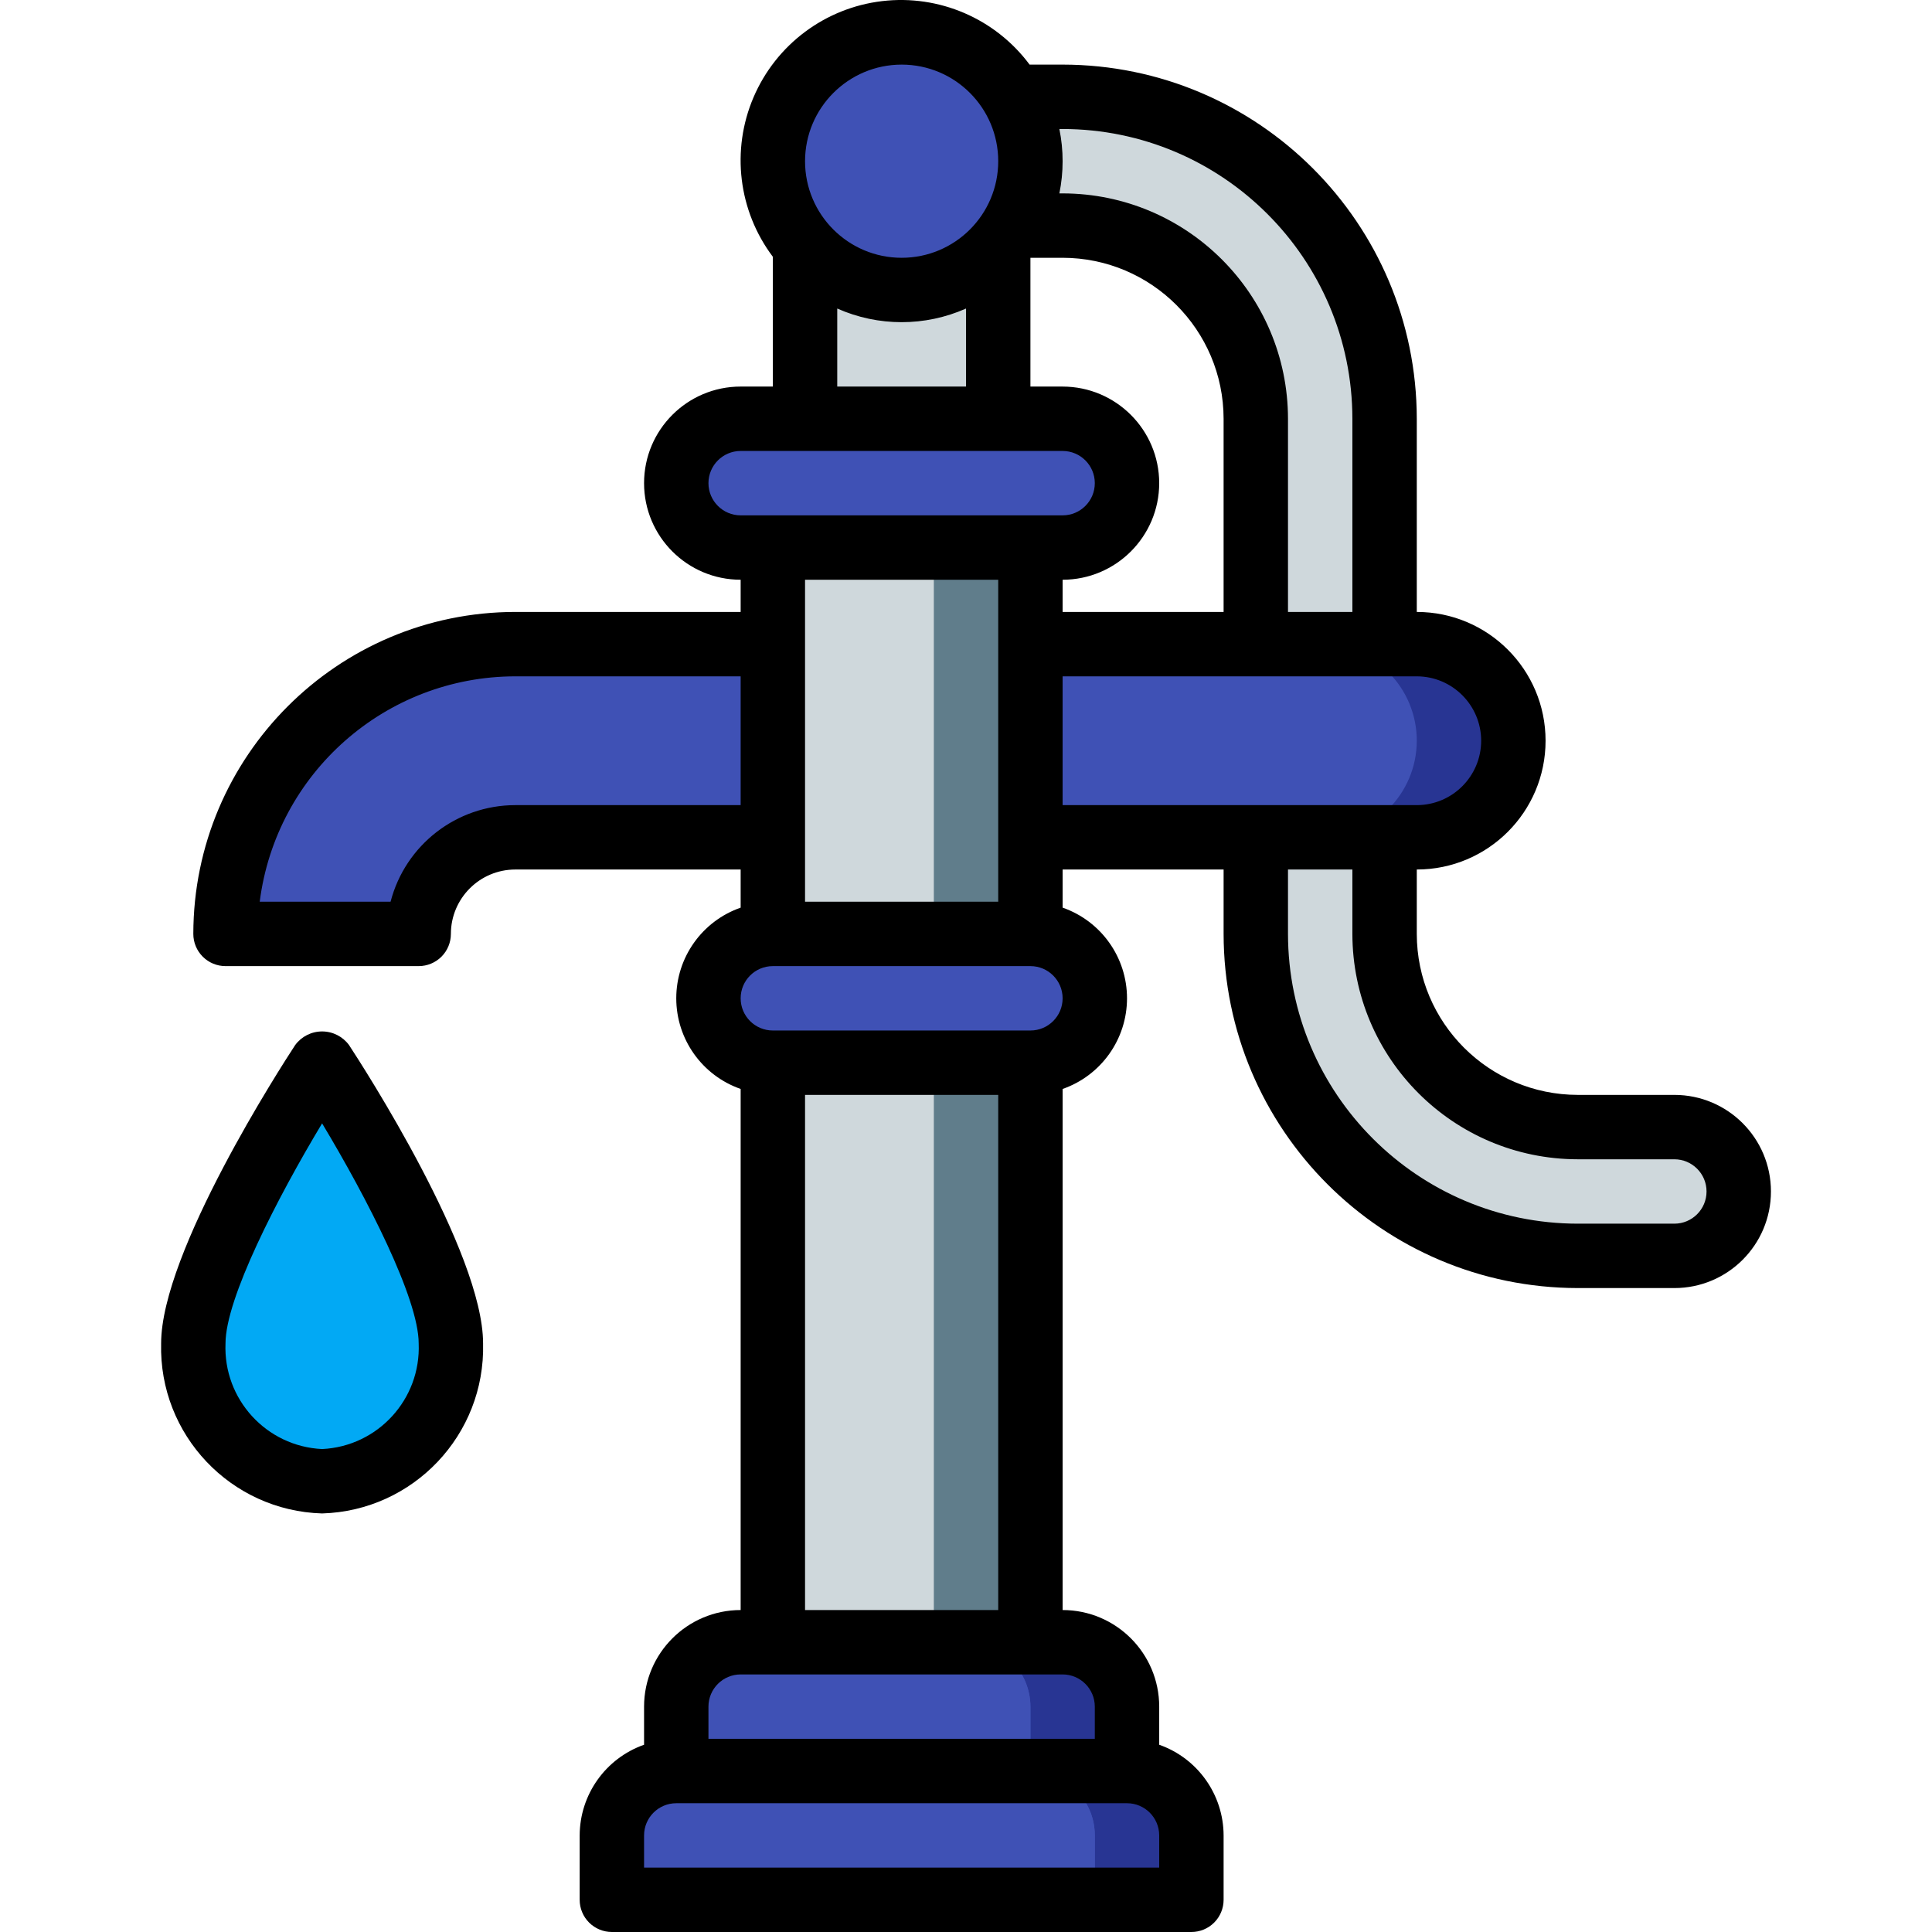 <?xml version="1.0" encoding="iso-8859-1"?>
<!-- Generator: Adobe Illustrator 19.0.0, SVG Export Plug-In . SVG Version: 6.00 Build 0)  -->
<svg version="1.1" id="Capa_1" xmlns="http://www.w3.org/2000/svg" xmlns:xlink="http://www.w3.org/1999/xlink" x="0px" y="0px"
	 viewBox="0 0 512.057 512.057" style="enable-background:new 0 0 512.057 512.057;" xml:space="preserve">
<g transform="translate(-1 -1)">
	<g transform="translate(1 2)">
		<path id="SVGCleanerId_0" style="fill:#283593;" d="M315.769,485.457v17.067h-153.6v-17.067
			c0.027-9.414,7.652-17.039,17.067-17.067h119.467C308.117,468.418,315.742,476.043,315.769,485.457z"/>
		<path id="SVGCleanerId_1" style="fill:#283593;" d="M298.703,451.324v17.067H179.236v-17.067
			c0.027-9.414,7.652-17.039,17.067-17.067h85.333C291.05,434.285,298.675,441.91,298.703,451.324z"/>
		<rect id="SVGCleanerId_2" x="204.836" y="280.657" style="fill:#607D8B;" width="68.267" height="153.6"/>
		<path style="fill:#607D8B;" d="M290.169,263.591c-0.068,9.397-7.669,16.998-17.067,17.067h-68.267
			c-9.414-0.028-17.039-7.652-17.067-17.067c0.068-9.397,7.669-16.999,17.067-17.067h68.267
			C282.517,246.551,290.142,254.176,290.169,263.591z"/>
		<rect id="SVGCleanerId_3" x="204.836" y="144.124" style="fill:#607D8B;" width="68.267" height="102.4"/>
		<g>
			<path style="fill:#607D8B;" d="M298.703,127.057c-0.068,9.397-7.669,16.998-17.067,17.067h-85.333
				c-9.414-0.028-17.039-7.653-17.067-17.067c0.068-9.397,7.669-16.999,17.067-17.067h85.333
				C291.05,110.018,298.675,117.643,298.703,127.057z"/>
			<path style="fill:#607D8B;" d="M264.569,64.252v45.739h-51.2V64.252c6.463,7.376,15.793,11.605,25.6,11.605
				C248.776,75.857,258.106,71.628,264.569,64.252z"/>
			<path style="fill:#607D8B;" d="M273.103,41.724c-0.007,5.995-1.596,11.883-4.608,17.067c-1.103,1.96-2.42,3.791-3.925,5.461
				c-10.868,12.277-28.956,15.037-42.991,6.56c-14.035-8.477-20.011-25.771-14.203-41.105c5.808-15.334,21.741-24.329,37.871-21.38
				S273.095,25.327,273.103,41.724z"/>
			<path style="fill:#607D8B;" d="M204.836,169.724v51.2h-68.267c-14.121,0.041-25.559,11.479-25.6,25.6h-51.2
				c0.064-42.389,34.411-76.736,76.8-76.8H204.836z"/>
			<path style="fill:#607D8B;" d="M401.103,195.324c-0.021,14.13-11.47,25.579-25.6,25.6h-102.4v-51.2l102.4,0
				c6.792-0.009,13.309,2.685,18.112,7.488C398.417,182.015,401.112,188.532,401.103,195.324z"/>
			<path style="fill:#607D8B;" d="M460.836,314.791c-0.028,9.414-7.653,17.039-17.067,17.067h-25.6
				c-47.096-0.077-85.256-38.237-85.333-85.333v-25.6h34.133v25.6c0.022,28.268,22.932,51.178,51.2,51.2h25.6
				C453.183,297.751,460.808,305.376,460.836,314.791z"/>
			<path style="fill:#607D8B;" d="M366.969,109.991v59.733h-34.133v-59.733c-0.022-28.268-22.932-51.178-51.2-51.2h-13.141
				c6.144-10.548,6.144-23.585,0-34.133h13.141C328.732,24.735,366.892,62.894,366.969,109.991z"/>
		</g>
		<g>
			<path id="SVGCleanerId_0_1_" style="fill:#283593;" d="M315.769,485.457v17.067h-153.6v-17.067
				c0.027-9.414,7.652-17.039,17.067-17.067h119.467C308.117,468.418,315.742,476.043,315.769,485.457z"/>
		</g>
		<g>
			<path id="SVGCleanerId_1_1_" style="fill:#283593;" d="M298.703,451.324v17.067H179.236v-17.067
				c0.027-9.414,7.652-17.039,17.067-17.067h85.333C291.05,434.285,298.675,441.91,298.703,451.324z"/>
		</g>
		<path id="SVGCleanerId_4" style="fill:#3F51B5;" d="M290.169,485.457v17.067h-128v-17.067c0.027-9.414,7.652-17.039,17.067-17.067
			h93.867C282.517,468.418,290.142,476.043,290.169,485.457z"/>
		<path id="SVGCleanerId_5" style="fill:#3F51B5;" d="M273.103,451.324v17.067h-93.867v-17.067
			c0.027-9.414,7.652-17.039,17.067-17.067h59.733C265.45,434.285,273.075,441.91,273.103,451.324z"/>
		<g>
			<path id="SVGCleanerId_4_1_" style="fill:#3F51B5;" d="M290.169,485.457v17.067h-128v-17.067
				c0.027-9.414,7.652-17.039,17.067-17.067h93.867C282.517,468.418,290.142,476.043,290.169,485.457z"/>
		</g>
		<g>
			<path id="SVGCleanerId_5_1_" style="fill:#3F51B5;" d="M273.103,451.324v17.067h-93.867v-17.067
				c0.027-9.414,7.652-17.039,17.067-17.067h59.733C265.45,434.285,273.075,441.91,273.103,451.324z"/>
		</g>
		<g>
			<rect id="SVGCleanerId_2_1_" x="204.836" y="280.657" style="fill:#607D8B;" width="68.267" height="153.6"/>
		</g>
		<path style="fill:#3F51B5;" d="M290.169,263.591c-0.068,9.397-7.669,16.998-17.067,17.067h-68.267
			c-9.414-0.028-17.039-7.652-17.067-17.067c0.068-9.397,7.669-16.999,17.067-17.067h68.267
			C282.517,246.551,290.142,254.176,290.169,263.591z"/>
		<g>
			<rect id="SVGCleanerId_3_1_" x="204.836" y="144.124" style="fill:#607D8B;" width="68.267" height="102.4"/>
		</g>
		<g>
			<path style="fill:#3F51B5;" d="M298.703,127.057c-0.068,9.397-7.669,16.998-17.067,17.067h-85.333
				c-9.414-0.028-17.039-7.653-17.067-17.067c0.068-9.397,7.669-16.999,17.067-17.067h85.333
				C291.05,110.018,298.675,117.643,298.703,127.057z"/>
			<g>
				<path style="fill:#CFD8DC;" d="M264.569,64.252v45.739h-51.2V64.252c6.463,7.376,15.793,11.605,25.6,11.605
					C248.776,75.857,258.106,71.628,264.569,64.252z"/>
				<rect x="204.836" y="280.657" style="fill:#CFD8DC;" width="42.667" height="153.6"/>
				<rect x="204.836" y="144.124" style="fill:#CFD8DC;" width="42.667" height="102.4"/>
			</g>
			<g>
				<path style="fill:#3F51B5;" d="M273.103,41.724c-0.007,5.995-1.596,11.883-4.608,17.067c-1.103,1.96-2.42,3.791-3.925,5.461
					c-10.868,12.277-28.956,15.037-42.991,6.56c-14.035-8.477-20.011-25.771-14.203-41.105c5.808-15.334,21.741-24.329,37.871-21.38
					S273.095,25.327,273.103,41.724z"/>
				<path style="fill:#3F51B5;" d="M204.836,169.724v51.2h-68.267c-14.121,0.041-25.559,11.479-25.6,25.6h-51.2
					c0.064-42.389,34.411-76.736,76.8-76.8H204.836z"/>
			</g>
			<path style="fill:#283593;" d="M401.103,195.324c-0.021,14.13-11.47,25.579-25.6,25.6h-102.4v-51.2l102.4,0
				c6.792-0.009,13.309,2.685,18.112,7.488C398.417,182.015,401.112,188.532,401.103,195.324z"/>
			<path style="fill:#3F51B5;" d="M375.503,195.324c-0.021,14.13-11.47,25.579-25.6,25.6h-76.8v-51.2l76.8,0
				c6.792-0.009,13.309,2.685,18.112,7.488C372.817,182.015,375.512,188.532,375.503,195.324z"/>
		</g>
		<path style="fill:#02A9F4;" d="M119.503,355.068c0.628,19.499-14.636,35.832-34.133,36.523
			c-19.497-0.69-34.762-17.023-34.133-36.523c0-22.357,34.133-74.411,34.133-74.411S119.503,332.711,119.503,355.068z"/>
		<g>
			<path style="fill:#CFD8DC;" d="M460.836,314.791c-0.028,9.414-7.653,17.039-17.067,17.067h-25.6
				c-47.096-0.077-85.256-38.237-85.333-85.333v-25.6h34.133v25.6c0.022,28.268,22.932,51.178,51.2,51.2h25.6
				C453.183,297.751,460.808,305.376,460.836,314.791z"/>
			<path style="fill:#CFD8DC;" d="M366.969,109.991v59.733h-34.133v-59.733c-0.022-28.268-22.932-51.178-51.2-51.2h-13.141
				c6.144-10.548,6.144-23.585,0-34.133h13.141C328.732,24.735,366.892,62.894,366.969,109.991z"/>
		</g>
	</g>
	<g>
		<path d="M60.769,257.057h51.2c2.263,0.001,4.434-0.898,6.035-2.499c1.6-1.6,2.499-3.771,2.499-6.035
			c0.011-9.421,7.645-17.056,17.067-17.067h59.733v10.106c-10.22,3.564-17.067,13.203-17.067,24.027
			c0,10.824,6.847,20.463,17.067,24.027v138.106c-14.132,0.015-25.585,11.468-25.6,25.6v10.106
			c-10.199,3.592-17.033,13.214-17.067,24.028v17.067c-0.001,2.263,0.898,4.434,2.499,6.035c1.6,1.6,3.771,2.499,6.035,2.499h153.6
			c2.263,0.001,4.434-0.898,6.035-2.499c1.6-1.6,2.499-3.771,2.499-6.035v-17.067c-0.033-10.813-6.868-20.435-17.067-24.028v-10.106
			c-0.015-14.132-11.468-25.585-25.6-25.6V289.618c10.22-3.565,17.067-13.204,17.067-24.028s-6.847-20.463-17.067-24.028v-10.106
			h42.667v17.067c0.059,51.817,42.05,93.808,93.867,93.867h25.6c14.138,0,25.6-11.462,25.6-25.6c0-14.138-11.462-25.6-25.6-25.6
			h-25.6c-23.553-0.028-42.639-19.114-42.667-42.667v-17.067c18.851,0,34.133-15.282,34.133-34.133s-15.282-34.133-34.133-34.133
			v-51.2c-0.059-51.817-42.05-93.808-93.867-93.867h-8.752c-9.083-12.202-23.993-18.619-39.099-16.827
			c-15.105,1.792-28.101,11.519-34.077,25.507s-4.021,30.103,5.127,42.256v34.397h-8.533c-14.138,0-25.6,11.462-25.6,25.6
			s11.462,25.6,25.6,25.6v8.533h-59.733c-47.106,0.054-85.279,38.227-85.333,85.333c-0.001,2.263,0.898,4.434,2.499,6.035
			C56.335,256.159,58.506,257.058,60.769,257.057z M308.236,495.991H171.703v-8.533c0.005-4.711,3.822-8.529,8.533-8.533h119.467
			c4.711,0.005,8.529,3.822,8.533,8.533V495.991z M291.169,453.324v8.533h-102.4v-8.533c0.005-4.711,3.822-8.529,8.533-8.533h85.333
			C287.347,444.795,291.164,448.613,291.169,453.324z M214.369,427.724V291.191h51.2v136.533H214.369z M274.103,274.124h-68.267
			c-4.713,0-8.533-3.82-8.533-8.533s3.821-8.533,8.533-8.533h68.267c4.713,0,8.533,3.82,8.533,8.533
			S278.815,274.124,274.103,274.124z M308.236,129.057c-0.015-14.132-11.468-25.585-25.6-25.6h-8.533V69.324h8.533
			c23.553,0.028,42.639,19.114,42.667,42.667v51.2h-42.667v-8.533C296.768,154.642,308.22,143.189,308.236,129.057z
			 M419.169,308.257h25.6c4.713,0,8.533,3.821,8.533,8.533c0,4.713-3.82,8.533-8.533,8.533h-25.6
			c-42.396-0.048-76.752-34.404-76.8-76.8v-17.067h17.067v17.067C359.474,281.498,386.195,308.219,419.169,308.257z
			 M393.569,197.324c-0.011,9.421-7.645,17.056-17.067,17.067h-93.867v-34.133h93.867
			C385.924,180.268,393.558,187.903,393.569,197.324z M282.636,35.191c42.396,0.048,76.752,34.404,76.8,76.8v51.2h-17.067v-51.2
			c-0.038-32.974-26.759-59.695-59.733-59.733h-0.862c1.15-5.631,1.15-11.436,0-17.067H282.636z M239.969,18.124
			c14.138,0,25.6,11.462,25.6,25.6s-11.462,25.6-25.6,25.6c-14.139,0-25.6-11.462-25.6-25.6
			C214.385,29.592,225.837,18.139,239.969,18.124z M222.903,82.774c10.867,4.822,23.266,4.822,34.133,0v20.683h-34.133V82.774z
			 M188.769,129.057c0.005-4.711,3.822-8.529,8.533-8.533h85.333c4.713,0,8.533,3.821,8.533,8.533s-3.82,8.533-8.533,8.533h-85.333
			C192.592,137.586,188.774,133.768,188.769,129.057z M265.569,154.657v85.333h-51.2v-85.333H265.569z M137.569,180.257h59.733
			v34.133h-59.733c-15.558,0.019-29.142,10.54-33.05,25.6H69.836C74.178,205.879,103.182,180.3,137.569,180.257z"/>
		<path d="M86.369,402.124c24.204-0.706,43.281-20.851,42.667-45.058c0-24.175-31.892-73.538-35.533-79.088
			c-1.669-2.268-4.318-3.606-7.133-3.606s-5.464,1.339-7.133,3.606c-3.642,5.55-35.533,54.912-35.533,79.088
			C43.088,381.273,62.165,401.418,86.369,402.124z M86.369,298.736c11.9,19.8,25.6,46.442,25.6,58.329
			c0.613,14.782-10.822,27.286-25.6,27.992c-14.778-0.706-26.213-13.21-25.6-27.992C60.769,345.178,74.469,318.536,86.369,298.736z"
			/>
	</g>
</g>
<g>
</g>
<g>
</g>
<g>
</g>
<g>
</g>
<g>
</g>
<g>
</g>
<g>
</g>
<g>
</g>
<g>
</g>
<g>
</g>
<g>
</g>
<g>
</g>
<g>
</g>
<g>
</g>
<g>
</g>
</svg>
